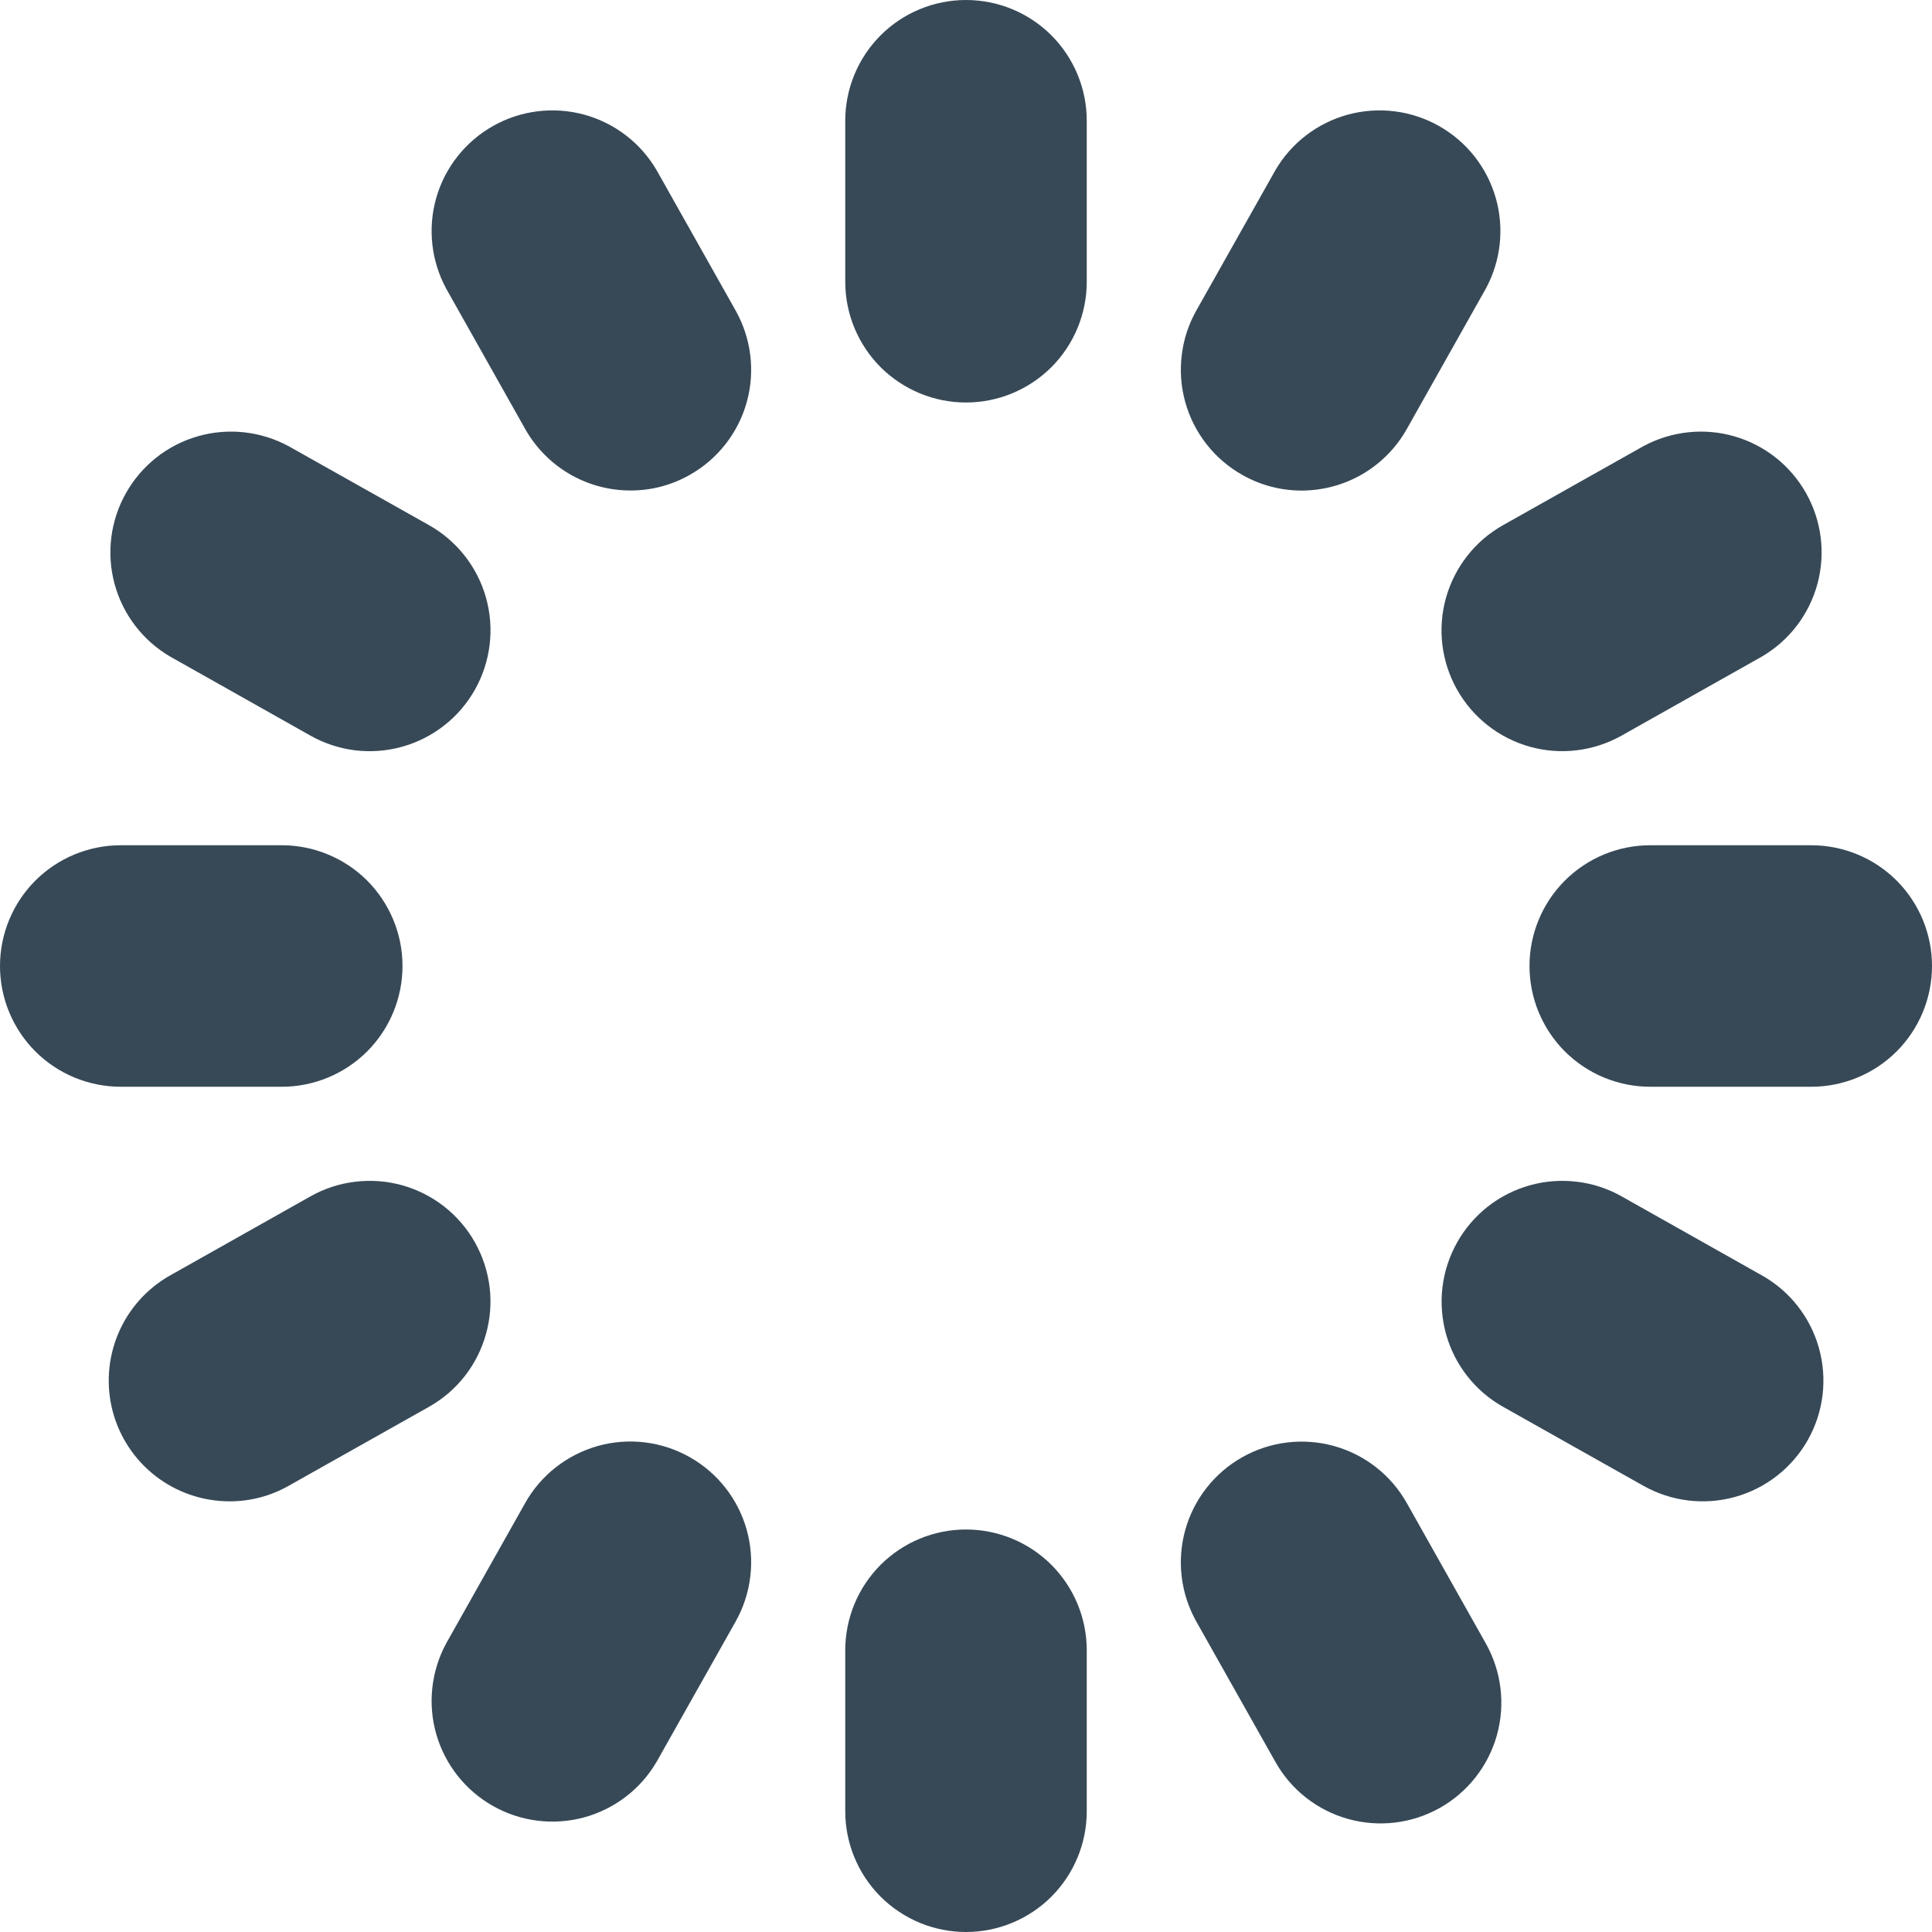 <svg width="24" height="24" viewBox="0 0 24 24" fill="none" xmlns="http://www.w3.org/2000/svg">
<g clip-path="url(#clip0_1_71)">
<path d="M12 5C11.602 5 11.221 4.842 10.939 4.561C10.658 4.279 10.5 3.898 10.5 3.5V1.5C10.5 1.102 10.658 0.721 10.939 0.439C11.221 0.158 11.602 0 12 0C12.398 0 12.779 0.158 13.061 0.439C13.342 0.721 13.5 1.102 13.5 1.5V3.5C13.5 3.898 13.342 4.279 13.061 4.561C12.779 4.842 12.398 5 12 5V5ZM13.5 22.5V20.5C13.5 20.102 13.342 19.721 13.061 19.439C12.779 19.158 12.398 19 12 19C11.602 19 11.221 19.158 10.939 19.439C10.658 19.721 10.5 20.102 10.5 20.5V22.5C10.5 22.898 10.658 23.279 10.939 23.561C11.221 23.842 11.602 24 12 24C12.398 24 12.779 23.842 13.061 23.561C13.342 23.279 13.5 22.898 13.5 22.5ZM5 12C5 11.602 4.842 11.221 4.561 10.939C4.279 10.658 3.898 10.5 3.5 10.5H1.5C1.102 10.5 0.721 10.658 0.439 10.939C0.158 11.221 0 11.602 0 12C0 12.398 0.158 12.779 0.439 13.061C0.721 13.342 1.102 13.5 1.5 13.5H3.5C3.898 13.5 4.279 13.342 4.561 13.061C4.842 12.779 5 12.398 5 12V12ZM24 12C24 11.602 23.842 11.221 23.561 10.939C23.279 10.658 22.898 10.5 22.5 10.5H20.5C20.102 10.5 19.721 10.658 19.439 10.939C19.158 11.221 19 11.602 19 12C19 12.398 19.158 12.779 19.439 13.061C19.721 13.342 20.102 13.5 20.5 13.5H22.5C22.898 13.5 23.279 13.342 23.561 13.061C23.842 12.779 24 12.398 24 12ZM17.476 5.329L18.457 3.586C18.645 3.24 18.689 2.834 18.58 2.456C18.471 2.078 18.218 1.758 17.875 1.565C17.532 1.371 17.127 1.321 16.747 1.423C16.367 1.526 16.043 1.773 15.844 2.113L14.862 3.856C14.765 4.028 14.703 4.217 14.68 4.412C14.656 4.608 14.671 4.807 14.724 4.996C14.777 5.186 14.867 5.364 14.989 5.519C15.11 5.674 15.261 5.803 15.433 5.9C15.657 6.027 15.91 6.094 16.168 6.094C16.434 6.094 16.696 6.023 16.926 5.889C17.156 5.754 17.346 5.561 17.476 5.329V5.329ZM8.156 21.887L9.138 20.144C9.333 19.797 9.383 19.387 9.276 19.004C9.169 18.621 8.914 18.296 8.568 18.101C8.221 17.905 7.811 17.855 7.428 17.962C7.044 18.07 6.719 18.324 6.524 18.671L5.543 20.414C5.356 20.76 5.311 21.166 5.42 21.544C5.529 21.922 5.782 22.242 6.125 22.435C6.468 22.629 6.873 22.679 7.253 22.577C7.633 22.474 7.957 22.227 8.156 21.887V21.887ZM5.9 8.567C6.095 8.22 6.145 7.811 6.038 7.427C5.931 7.044 5.676 6.719 5.33 6.524L3.586 5.543C3.24 5.356 2.834 5.311 2.456 5.42C2.078 5.529 1.758 5.782 1.565 6.125C1.371 6.468 1.321 6.873 1.423 7.253C1.526 7.633 1.773 7.957 2.113 8.156L3.856 9.138C4.028 9.235 4.217 9.297 4.412 9.321C4.608 9.344 4.807 9.329 4.996 9.276C5.186 9.223 5.364 9.133 5.519 9.011C5.674 8.89 5.803 8.739 5.9 8.567ZM22.458 17.887C22.653 17.541 22.703 17.131 22.596 16.747C22.489 16.364 22.235 16.039 21.888 15.844L20.145 14.862C19.973 14.765 19.784 14.703 19.589 14.68C19.393 14.656 19.195 14.671 19.005 14.724C18.815 14.777 18.638 14.867 18.483 14.988C18.328 15.11 18.198 15.261 18.102 15.432C18.005 15.604 17.943 15.793 17.919 15.989C17.895 16.184 17.911 16.383 17.963 16.572C18.07 16.956 18.325 17.281 18.672 17.476L20.415 18.457C20.762 18.652 21.171 18.702 21.555 18.595C21.938 18.488 22.263 18.233 22.458 17.887V17.887ZM8.567 5.9C8.914 5.705 9.169 5.38 9.276 4.997C9.383 4.614 9.333 4.204 9.138 3.857L8.156 2.113C7.957 1.773 7.633 1.526 7.253 1.423C6.873 1.321 6.468 1.371 6.125 1.565C5.782 1.758 5.529 2.078 5.42 2.456C5.311 2.834 5.356 3.24 5.543 3.586L6.524 5.329C6.655 5.561 6.845 5.754 7.074 5.888C7.304 6.022 7.566 6.093 7.832 6.093C8.09 6.094 8.343 6.027 8.567 5.9V5.9ZM17.887 22.458C18.233 22.263 18.488 21.938 18.595 21.555C18.702 21.171 18.652 20.762 18.457 20.415L17.476 18.672C17.281 18.325 16.956 18.07 16.572 17.963C16.189 17.857 15.779 17.906 15.432 18.102C15.086 18.297 14.831 18.622 14.724 19.005C14.617 19.388 14.667 19.798 14.862 20.145L15.844 21.888C16.039 22.235 16.364 22.489 16.747 22.596C17.131 22.703 17.541 22.653 17.887 22.458V22.458ZM20.144 9.138L21.887 8.156C22.227 7.957 22.474 7.633 22.577 7.253C22.679 6.873 22.629 6.468 22.435 6.125C22.242 5.782 21.922 5.529 21.544 5.42C21.166 5.311 20.76 5.356 20.414 5.543L18.671 6.524C18.324 6.719 18.07 7.044 17.962 7.428C17.855 7.811 17.905 8.221 18.101 8.568C18.296 8.914 18.621 9.169 19.004 9.276C19.387 9.383 19.797 9.333 20.144 9.138ZM3.586 18.457L5.329 17.476C5.501 17.379 5.652 17.25 5.773 17.095C5.895 16.94 5.984 16.762 6.037 16.572C6.09 16.383 6.106 16.184 6.082 15.989C6.058 15.793 5.996 15.604 5.899 15.432C5.803 15.261 5.673 15.11 5.518 14.988C5.363 14.867 5.186 14.777 4.996 14.724C4.806 14.671 4.608 14.656 4.412 14.68C4.217 14.703 4.028 14.765 3.856 14.862L2.113 15.844C1.824 16.007 1.598 16.261 1.469 16.566C1.34 16.872 1.316 17.211 1.4 17.532C1.484 17.852 1.673 18.136 1.935 18.338C2.197 18.54 2.52 18.65 2.851 18.65C3.109 18.651 3.362 18.584 3.586 18.457V18.457Z" fill="#374957"/>
</g>
<defs>
<clipPath id="clip0_1_71">
<rect width="24" height="24" fill="white"/>
</clipPath>
</defs>
</svg>
